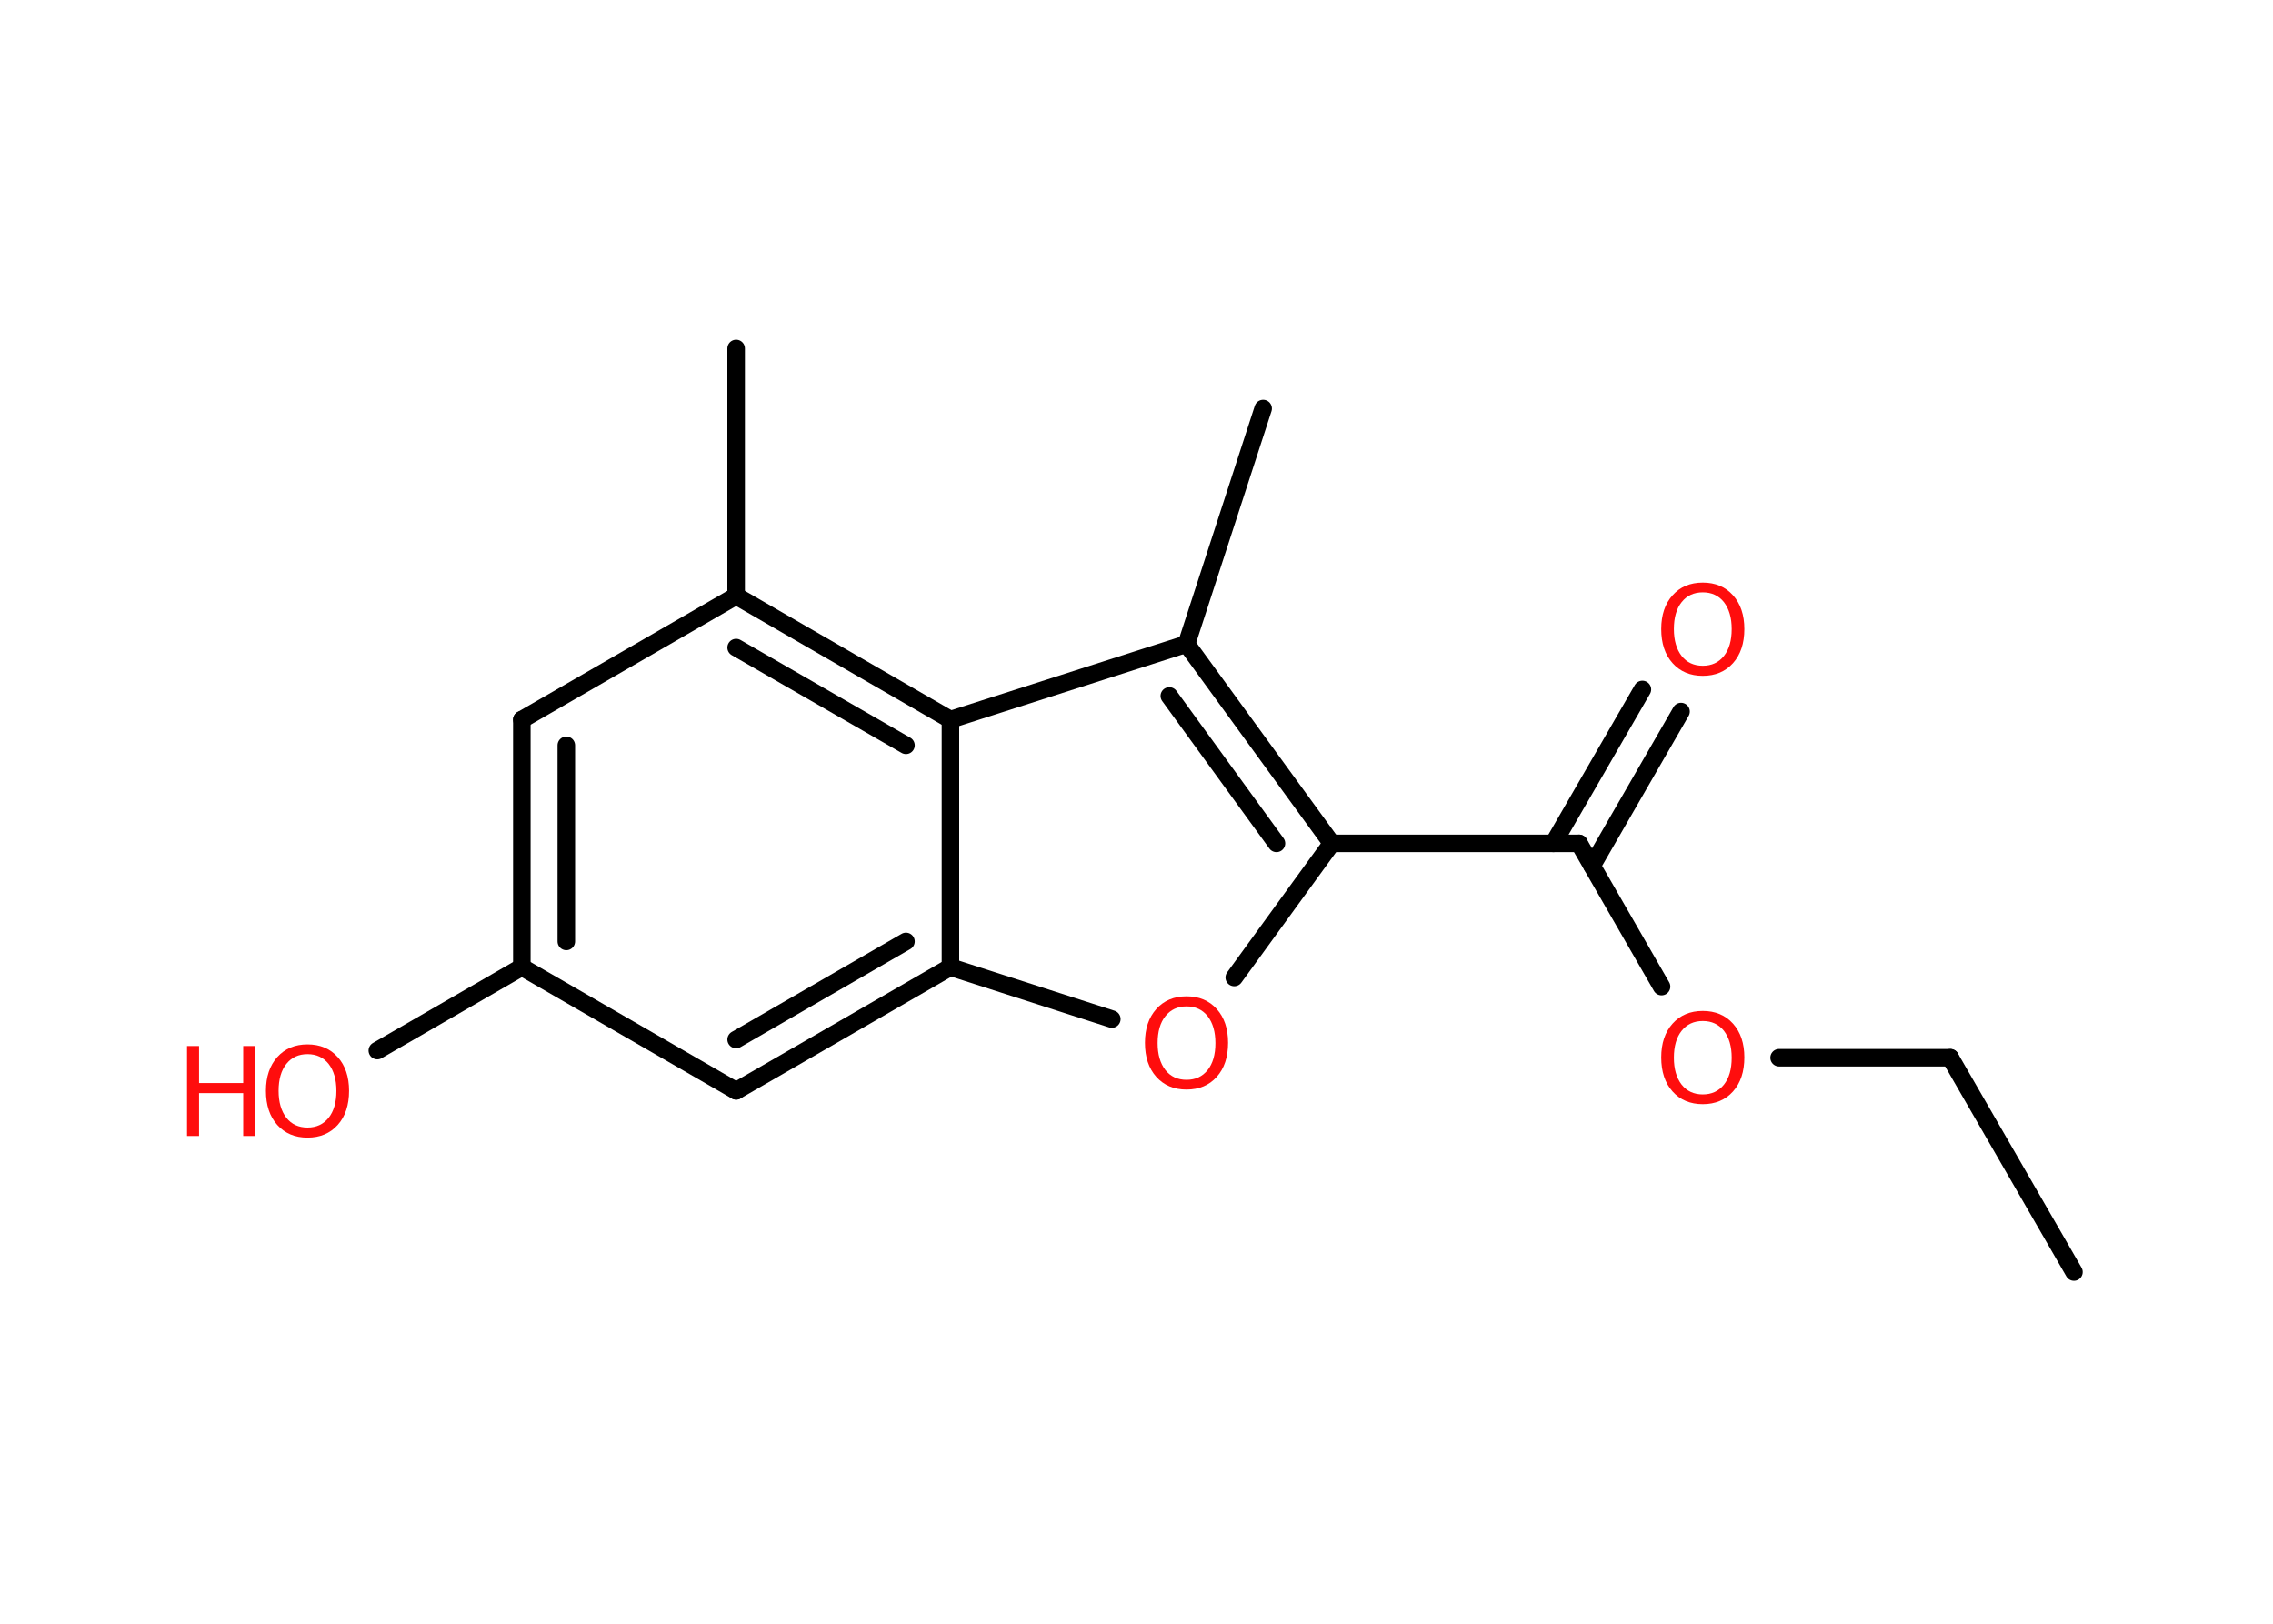 <?xml version='1.0' encoding='UTF-8'?>
<!DOCTYPE svg PUBLIC "-//W3C//DTD SVG 1.1//EN" "http://www.w3.org/Graphics/SVG/1.1/DTD/svg11.dtd">
<svg version='1.2' xmlns='http://www.w3.org/2000/svg' xmlns:xlink='http://www.w3.org/1999/xlink' width='70.0mm' height='50.0mm' viewBox='0 0 70.0 50.0'>
  <desc>Generated by the Chemistry Development Kit (http://github.com/cdk)</desc>
  <g stroke-linecap='round' stroke-linejoin='round' stroke='#000000' stroke-width='.54' fill='#FF0D0D'>
    <rect x='.0' y='.0' width='70.0' height='50.0' fill='#FFFFFF' stroke='none'/>
    <g id='mol1' class='mol'>
      <line id='mol1bnd1' class='bond' x1='63.87' y1='39.17' x2='60.06' y2='32.57'/>
      <line id='mol1bnd2' class='bond' x1='60.06' y1='32.57' x2='54.79' y2='32.57'/>
      <line id='mol1bnd3' class='bond' x1='51.17' y1='30.38' x2='48.63' y2='25.97'/>
      <g id='mol1bnd4' class='bond'>
        <line x1='47.84' y1='25.97' x2='50.58' y2='21.23'/>
        <line x1='49.03' y1='26.66' x2='51.77' y2='21.91'/>
      </g>
      <line id='mol1bnd5' class='bond' x1='48.63' y1='25.97' x2='41.01' y2='25.97'/>
      <line id='mol1bnd6' class='bond' x1='41.01' y1='25.97' x2='38.01' y2='30.1'/>
      <line id='mol1bnd7' class='bond' x1='34.24' y1='31.38' x2='29.27' y2='29.78'/>
      <g id='mol1bnd8' class='bond'>
        <line x1='22.67' y1='33.59' x2='29.27' y2='29.78'/>
        <line x1='22.67' y1='32.01' x2='27.9' y2='28.99'/>
      </g>
      <line id='mol1bnd9' class='bond' x1='22.67' y1='33.59' x2='16.07' y2='29.78'/>
      <line id='mol1bnd10' class='bond' x1='16.07' y1='29.78' x2='11.62' y2='32.35'/>
      <g id='mol1bnd11' class='bond'>
        <line x1='16.07' y1='22.16' x2='16.07' y2='29.78'/>
        <line x1='17.44' y1='22.95' x2='17.44' y2='28.99'/>
      </g>
      <line id='mol1bnd12' class='bond' x1='16.07' y1='22.16' x2='22.67' y2='18.35'/>
      <line id='mol1bnd13' class='bond' x1='22.67' y1='18.35' x2='22.67' y2='10.73'/>
      <g id='mol1bnd14' class='bond'>
        <line x1='29.27' y1='22.16' x2='22.67' y2='18.35'/>
        <line x1='27.9' y1='22.95' x2='22.67' y2='19.94'/>
      </g>
      <line id='mol1bnd15' class='bond' x1='29.27' y1='29.78' x2='29.27' y2='22.16'/>
      <line id='mol1bnd16' class='bond' x1='29.27' y1='22.16' x2='36.54' y2='19.83'/>
      <g id='mol1bnd17' class='bond'>
        <line x1='41.01' y1='25.97' x2='36.54' y2='19.83'/>
        <line x1='39.31' y1='25.97' x2='36.01' y2='21.43'/>
      </g>
      <line id='mol1bnd18' class='bond' x1='36.54' y1='19.83' x2='38.9' y2='12.58'/>
      <path id='mol1atm3' class='atom' d='M52.44 31.44q-.41 .0 -.65 .3q-.24 .3 -.24 .83q.0 .52 .24 .83q.24 .3 .65 .3q.41 .0 .65 -.3q.24 -.3 .24 -.83q.0 -.52 -.24 -.83q-.24 -.3 -.65 -.3zM52.44 31.13q.58 .0 .93 .39q.35 .39 .35 1.04q.0 .66 -.35 1.05q-.35 .39 -.93 .39q-.58 .0 -.93 -.39q-.35 -.39 -.35 -1.05q.0 -.65 .35 -1.04q.35 -.39 .93 -.39z' stroke='none'/>
      <path id='mol1atm5' class='atom' d='M52.44 18.24q-.41 .0 -.65 .3q-.24 .3 -.24 .83q.0 .52 .24 .83q.24 .3 .65 .3q.41 .0 .65 -.3q.24 -.3 .24 -.83q.0 -.52 -.24 -.83q-.24 -.3 -.65 -.3zM52.44 17.94q.58 .0 .93 .39q.35 .39 .35 1.04q.0 .66 -.35 1.05q-.35 .39 -.93 .39q-.58 .0 -.93 -.39q-.35 -.39 -.35 -1.05q.0 -.65 .35 -1.04q.35 -.39 .93 -.39z' stroke='none'/>
      <path id='mol1atm7' class='atom' d='M36.54 30.99q-.41 .0 -.65 .3q-.24 .3 -.24 .83q.0 .52 .24 .83q.24 .3 .65 .3q.41 .0 .65 -.3q.24 -.3 .24 -.83q.0 -.52 -.24 -.83q-.24 -.3 -.65 -.3zM36.54 30.68q.58 .0 .93 .39q.35 .39 .35 1.04q.0 .66 -.35 1.05q-.35 .39 -.93 .39q-.58 .0 -.93 -.39q-.35 -.39 -.35 -1.05q.0 -.65 .35 -1.04q.35 -.39 .93 -.39z' stroke='none'/>
      <g id='mol1atm11' class='atom'>
        <path d='M9.47 32.46q-.41 .0 -.65 .3q-.24 .3 -.24 .83q.0 .52 .24 .83q.24 .3 .65 .3q.41 .0 .65 -.3q.24 -.3 .24 -.83q.0 -.52 -.24 -.83q-.24 -.3 -.65 -.3zM9.47 32.16q.58 .0 .93 .39q.35 .39 .35 1.04q.0 .66 -.35 1.05q-.35 .39 -.93 .39q-.58 .0 -.93 -.39q-.35 -.39 -.35 -1.05q.0 -.65 .35 -1.04q.35 -.39 .93 -.39z' stroke='none'/>
        <path d='M5.76 32.21h.37v1.14h1.36v-1.14h.37v2.77h-.37v-1.32h-1.36v1.32h-.37v-2.77z' stroke='none'/>
      </g>
    </g>
  </g>
</svg>
